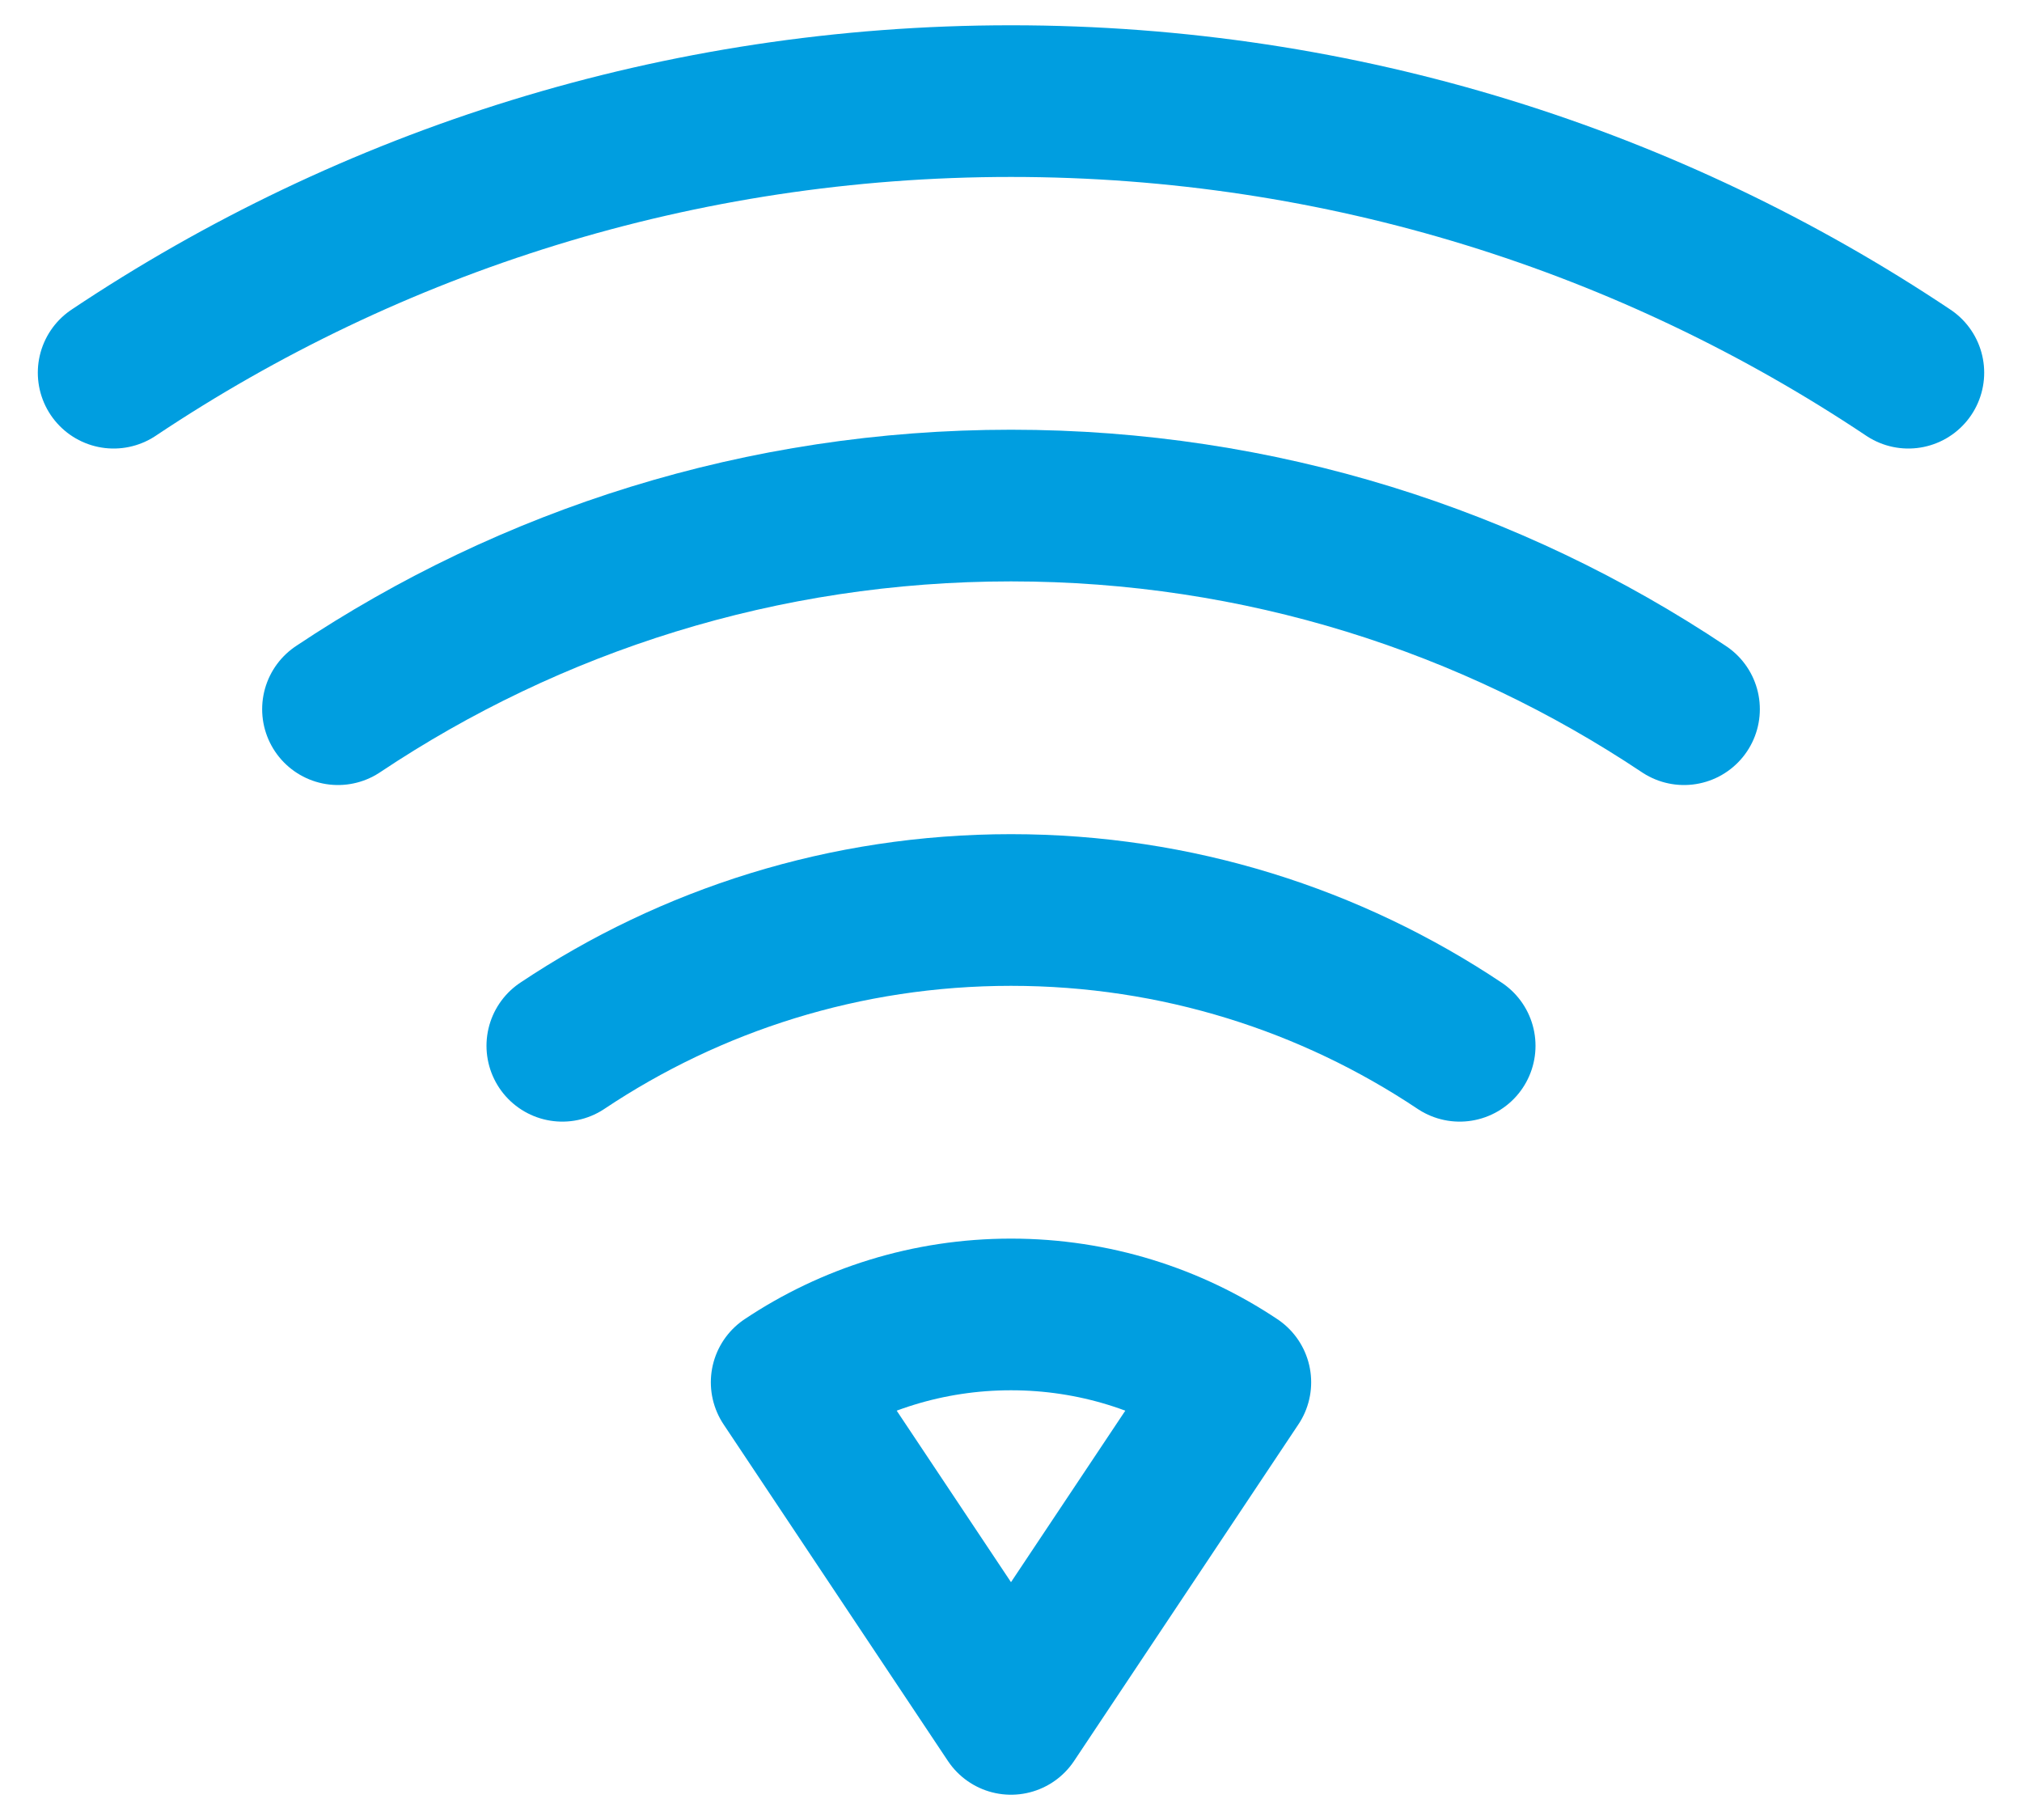 <svg height="18" viewBox="0 0 20 18" width="20" xmlns="http://www.w3.org/2000/svg"><g fill="none" fill-rule="evenodd" stroke="#009ee0" stroke-linecap="round" stroke-width="1.5" transform="translate(1.124 1)"><path d="m6.657 12.671c.635-.424 1.398-.671 2.219-.671.821 0 1.584.247 2.219.671l-2.219 3.329z" stroke-linejoin="round"/><path d="m4.438 9.343c1.27-.848 2.796-1.343 4.438-1.343 1.642 0 3.168.495 4.438 1.343"/><path d="m2.219 6.014c1.905-1.272 4.194-2.014 6.657-2.014 2.463 0 4.752.742 6.657 2.014"/><path d="m0 2.686c2.54-1.697 5.592-2.686 8.876-2.686 3.284 0 6.336.989 8.876 2.686"/></g></svg>